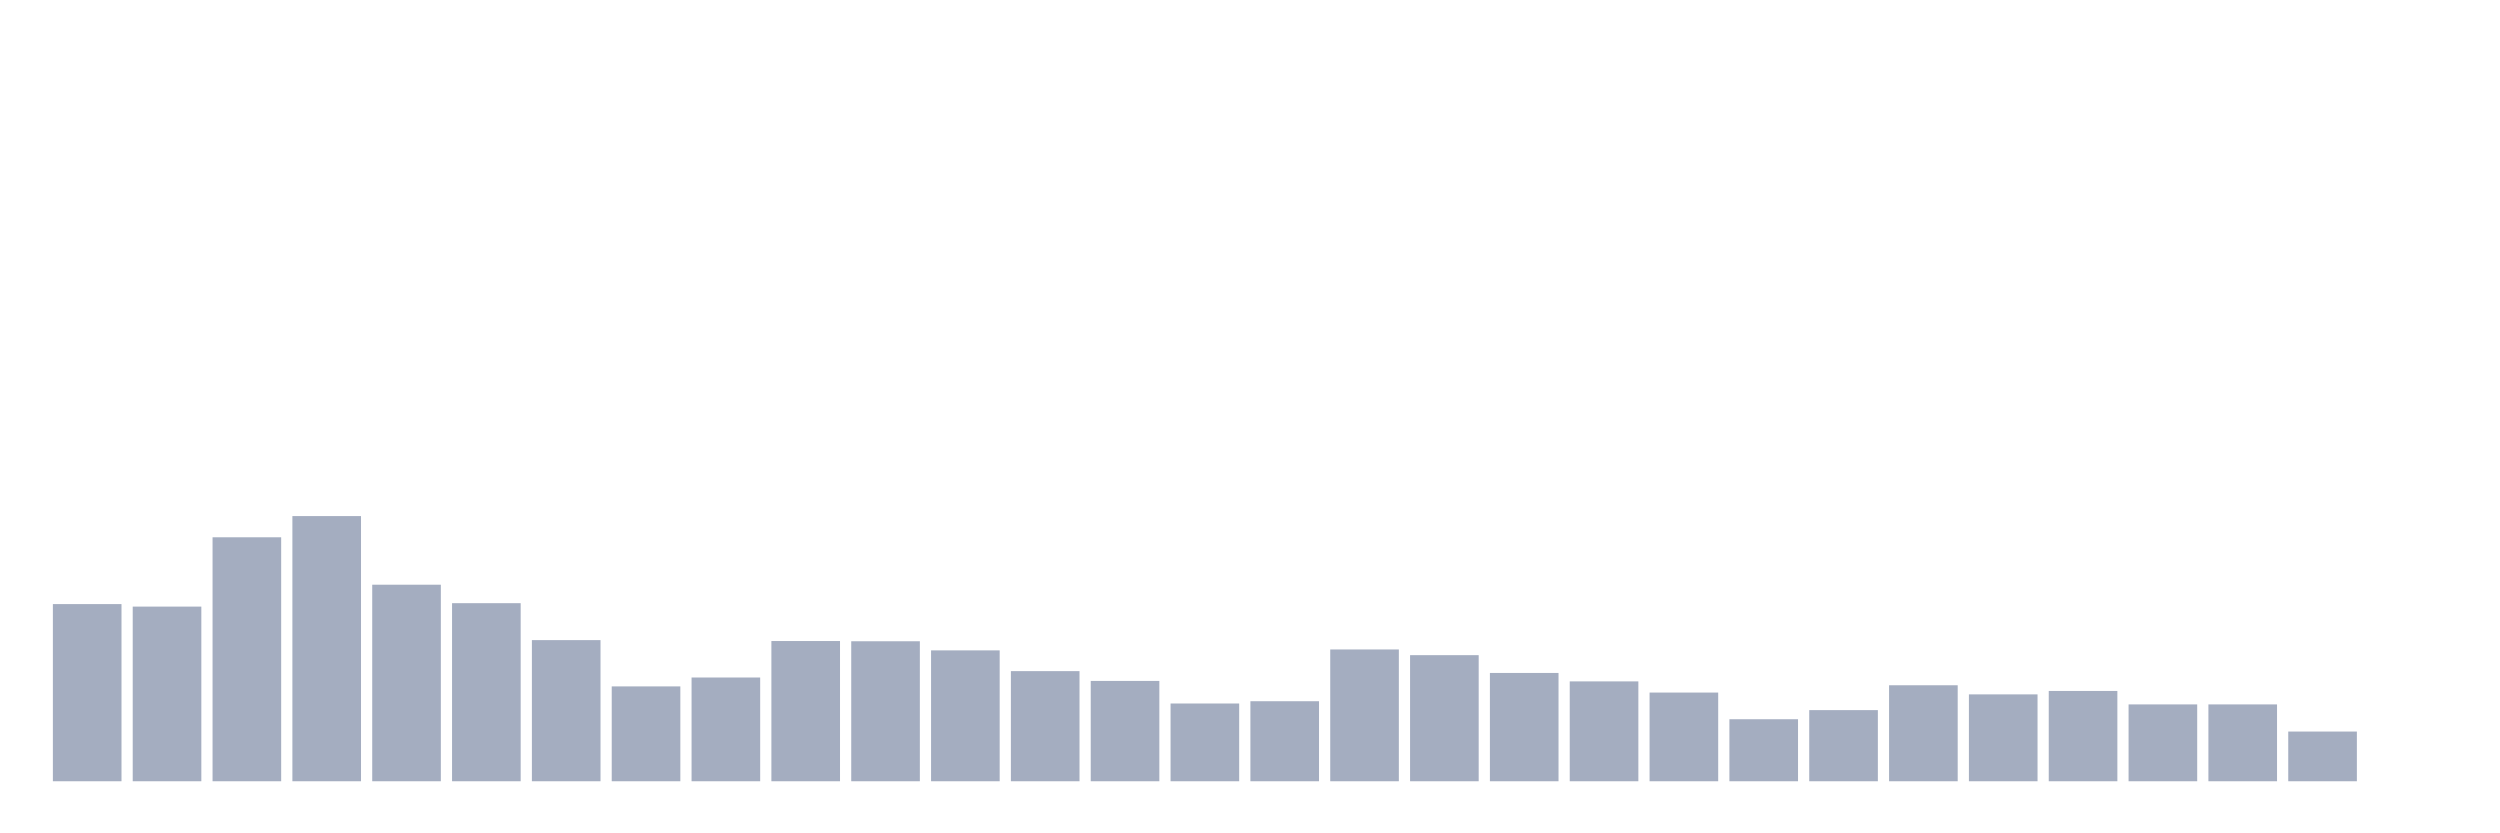 <svg xmlns="http://www.w3.org/2000/svg" viewBox="0 0 480 160"><g transform="translate(10,10)"><rect class="bar" x="0.153" width="13.175" y="105.985" height="34.015" fill="rgb(164,173,192)"></rect><rect class="bar" x="15.482" width="13.175" y="106.467" height="33.533" fill="rgb(164,173,192)"></rect><rect class="bar" x="30.81" width="13.175" y="93.158" height="46.842" fill="rgb(164,173,192)"></rect><rect class="bar" x="46.138" width="13.175" y="89.087" height="50.913" fill="rgb(164,173,192)"></rect><rect class="bar" x="61.466" width="13.175" y="102.264" height="37.736" fill="rgb(164,173,192)"></rect><rect class="bar" x="76.794" width="13.175" y="105.81" height="34.19" fill="rgb(164,173,192)"></rect><rect class="bar" x="92.123" width="13.175" y="112.902" height="27.098" fill="rgb(164,173,192)"></rect><rect class="bar" x="107.451" width="13.175" y="121.789" height="18.211" fill="rgb(164,173,192)"></rect><rect class="bar" x="122.779" width="13.175" y="120.081" height="19.919" fill="rgb(164,173,192)"></rect><rect class="bar" x="138.107" width="13.175" y="113.077" height="26.923" fill="rgb(164,173,192)"></rect><rect class="bar" x="153.436" width="13.175" y="113.121" height="26.879" fill="rgb(164,173,192)"></rect><rect class="bar" x="168.764" width="13.175" y="114.872" height="25.128" fill="rgb(164,173,192)"></rect><rect class="bar" x="184.092" width="13.175" y="118.856" height="21.144" fill="rgb(164,173,192)"></rect><rect class="bar" x="199.42" width="13.175" y="120.738" height="19.262" fill="rgb(164,173,192)"></rect><rect class="bar" x="214.748" width="13.175" y="125.072" height="14.928" fill="rgb(164,173,192)"></rect><rect class="bar" x="230.077" width="13.175" y="124.634" height="15.366" fill="rgb(164,173,192)"></rect><rect class="bar" x="245.405" width="13.175" y="114.697" height="25.303" fill="rgb(164,173,192)"></rect><rect class="bar" x="260.733" width="13.175" y="115.791" height="24.209" fill="rgb(164,173,192)"></rect><rect class="bar" x="276.061" width="13.175" y="119.206" height="20.794" fill="rgb(164,173,192)"></rect><rect class="bar" x="291.39" width="13.175" y="120.826" height="19.174" fill="rgb(164,173,192)"></rect><rect class="bar" x="306.718" width="13.175" y="122.971" height="17.029" fill="rgb(164,173,192)"></rect><rect class="bar" x="322.046" width="13.175" y="128.093" height="11.907" fill="rgb(164,173,192)"></rect><rect class="bar" x="337.374" width="13.175" y="126.341" height="13.659" fill="rgb(164,173,192)"></rect><rect class="bar" x="352.702" width="13.175" y="121.57" height="18.43" fill="rgb(164,173,192)"></rect><rect class="bar" x="368.031" width="13.175" y="123.321" height="16.679" fill="rgb(164,173,192)"></rect><rect class="bar" x="383.359" width="13.175" y="122.664" height="17.336" fill="rgb(164,173,192)"></rect><rect class="bar" x="398.687" width="13.175" y="125.247" height="14.753" fill="rgb(164,173,192)"></rect><rect class="bar" x="414.015" width="13.175" y="125.247" height="14.753" fill="rgb(164,173,192)"></rect><rect class="bar" x="429.344" width="13.175" y="130.457" height="9.543" fill="rgb(164,173,192)"></rect><rect class="bar" x="444.672" width="13.175" y="140" height="0" fill="rgb(164,173,192)"></rect></g></svg>